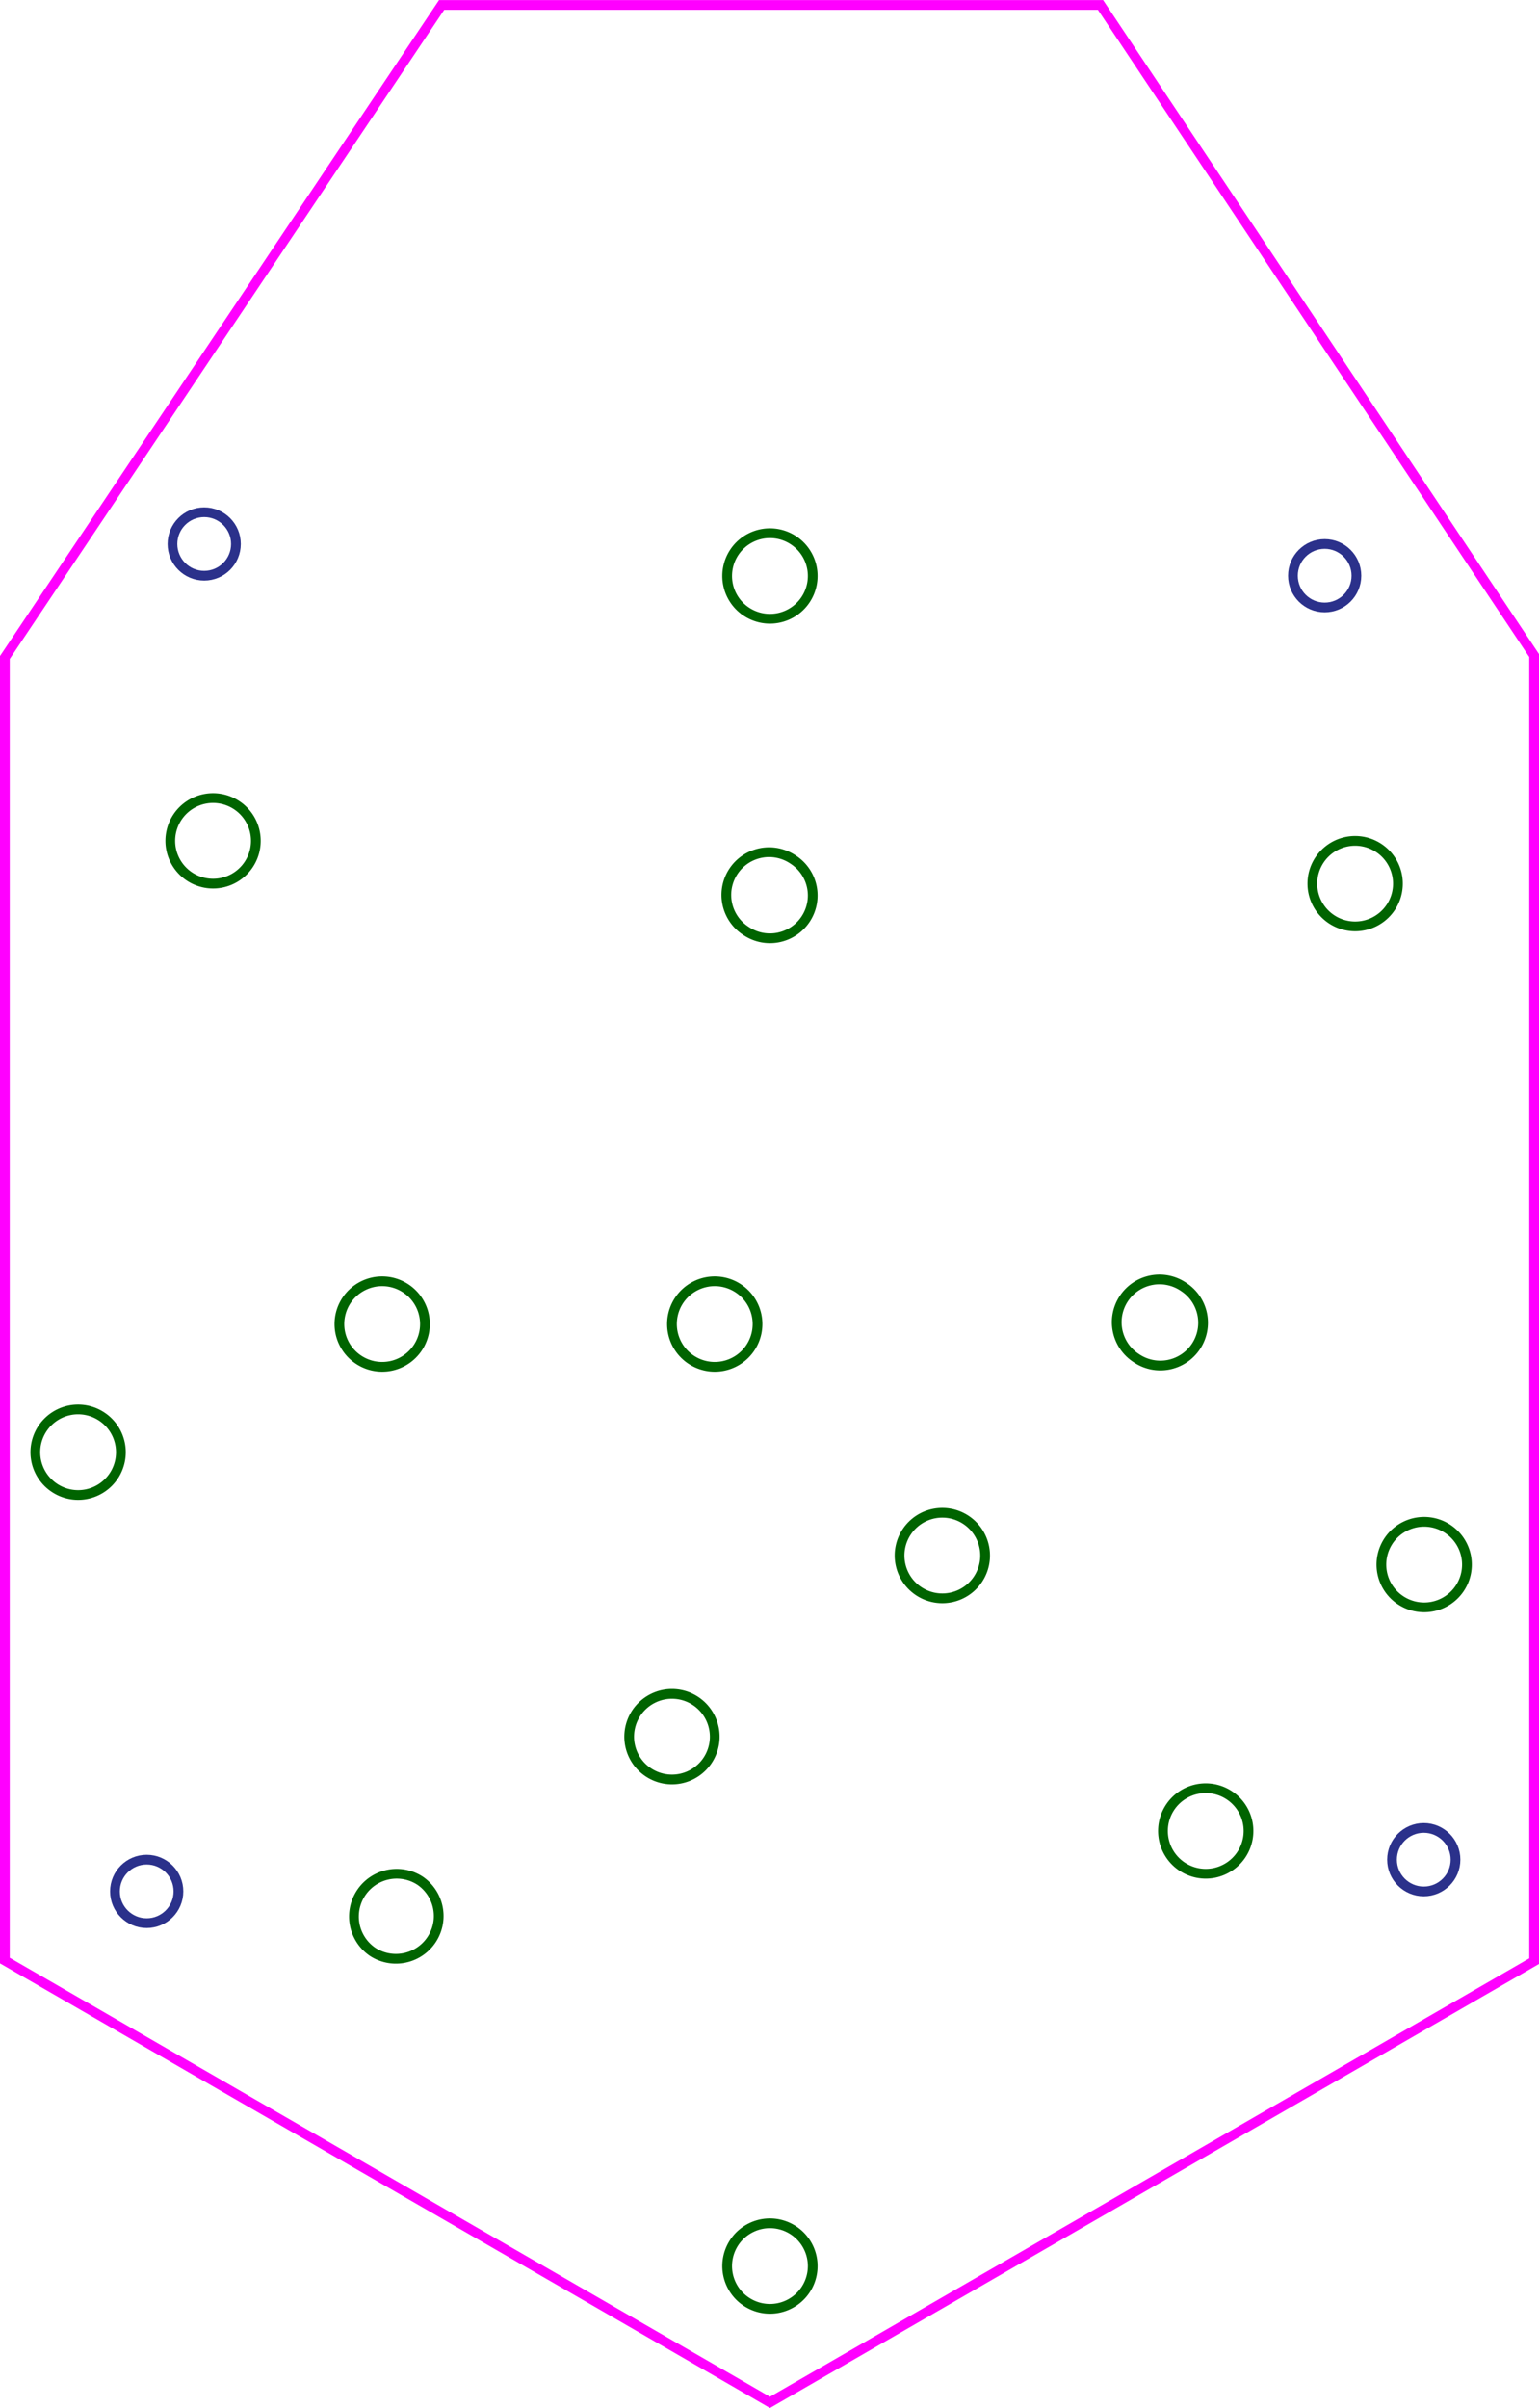 <svg xmlns="http://www.w3.org/2000/svg" width="2.195in" height="3.434in" viewBox="0 0 158.07 247.278">
  <title>F360 PCB Outline</title>
  <g id="Dimension">
    <polygon points="157.57 155.8 157.57 201.39 81.94 245.05 79.08 246.7 75.87 244.84 0.5 201.33 0.5 156.01 0.5 107.61 0.5 67.51 45.36 0.5 113.03 0.5 157.57 67.31 157.57 107.91 157.57 155.8" fill="none" stroke="#f0f" stroke-miterlimit="10"/>
  </g>
  <g id="Holes">
    <g id="PCB_Mounting_Holes" data-name="PCB Mounting Holes">
      <g id="PCB_Mounting_Holes-2" data-name="PCB Mounting Holes">
        <circle cx="146.233" cy="190.967" r="3.26" fill="none" stroke="#2b318b" stroke-miterlimit="113.386"/>
      </g>
      <g id="PCB_Mounting_Holes-3" data-name="PCB Mounting Holes">
        <circle cx="136.057" cy="59.113" r="3.26" fill="none" stroke="#2b318b" stroke-miterlimit="113.386"/>
      </g>
      <g id="PCB_Mounting_Holes-4" data-name="PCB Mounting Holes">
        <circle cx="20.972" cy="55.853" r="3.26" fill="none" stroke="#2b318b" stroke-miterlimit="113.386"/>
      </g>
      <g id="PCB_Mounting_Holes-5" data-name="PCB Mounting Holes">
        <circle cx="15.068" cy="194.227" r="3.26" fill="none" stroke="#2b318b" stroke-miterlimit="113.386"/>
      </g>
    </g>
  </g>
  <g id="LEDs">
    <g id="LED_placements" data-name="LED placements">
      <path d="M80.982,54.963A4.392,4.392,0,0,0,76.093,62.26l.003.002a4.392,4.392,0,1,0,4.889-7.297Z" transform="translate(0.5 0.5)" fill="none" stroke="#006400" stroke-miterlimit="113.386"/>
      <path d="M80.982,87.777a4.392,4.392,0,1,0-4.889,7.297l.003.002a4.392,4.392,0,1,0,4.889-7.297Z" transform="translate(0.5 0.5)" fill="none" stroke="#006400" stroke-miterlimit="113.386"/>
      <path d="M75.313,131.784a4.392,4.392,0,0,0-4.889,7.297l.003.002a4.392,4.392,0,1,0,4.889-7.297Z" transform="translate(0.5 0.5)" fill="none" stroke="#006400" stroke-miterlimit="113.386"/>
      <path d="M23.868,82.219a4.392,4.392,0,1,0-4.889,7.297l.003.002a4.392,4.392,0,0,0,4.889-7.297Z" transform="translate(0.5 0.5)" fill="none" stroke="#006400" stroke-miterlimit="113.386"/>
      <path d="M41.154,131.784a4.392,4.392,0,0,0-4.889,7.297l.003.002a4.392,4.392,0,1,0,4.889-7.297Z" transform="translate(0.5 0.5)" fill="none" stroke="#006400" stroke-miterlimit="113.386"/>
      <path d="M121.077,131.651a4.392,4.392,0,1,0-4.889,7.297l.003.002a4.392,4.392,0,1,0,4.889-7.297Z" transform="translate(0.5 0.5)" fill="none" stroke="#006400" stroke-miterlimit="113.386"/>
      <path d="M148.176,156.486a4.392,4.392,0,0,0-4.889,7.297l.003.002a4.392,4.392,0,1,0,4.889-7.297Z" transform="translate(0.5 0.5)" fill="none" stroke="#006400" stroke-miterlimit="113.386"/>
      <path d="M141.171,86.612a4.392,4.392,0,1,0-4.889,7.297l.003.002a4.392,4.392,0,0,0,4.889-7.297Z" transform="translate(0.5 0.5)" fill="none" stroke="#006400" stroke-miterlimit="113.386"/>
      <path d="M80.982,228.524a4.392,4.392,0,0,0-4.889,7.297l.003.002a4.392,4.392,0,1,0,4.889-7.297Z" transform="translate(0.5 0.5)" fill="none" stroke="#006400" stroke-miterlimit="113.386"/>
      <path d="M9.925,144.949a4.392,4.392,0,0,0-4.889,7.297l.003.002a4.392,4.392,0,1,0,4.889-7.297Z" transform="translate(0.5 0.5)" fill="none" stroke="#006400" stroke-miterlimit="113.386"/>
      <path d="M70.919,174.161a4.392,4.392,0,0,0-4.889,7.297l.003.002a4.392,4.392,0,1,0,4.889-7.297Z" transform="translate(0.5 0.5)" fill="none" stroke="#006400" stroke-miterlimit="113.386"/>
      <path d="M98.772,155.614a4.392,4.392,0,1,0-4.889,7.297l.003.002a4.392,4.392,0,0,0,4.889-7.297Z" transform="translate(0.5 0.5)" fill="none" stroke="#006400" stroke-miterlimit="113.386"/>
      <path d="M42.65,192.63a4.392,4.392,0,0,0-4.889,7.297l.003.002a4.392,4.392,0,0,0,4.889-7.297Z" transform="translate(0.5 0.5)" fill="none" stroke="#006400" stroke-miterlimit="113.386"/>
      <path d="M125.742,183.844a4.392,4.392,0,0,0-4.889,7.297l.003.002a4.392,4.392,0,1,0,4.889-7.297Z" transform="translate(0.5 0.5)" fill="none" stroke="#006400" stroke-miterlimit="113.386"/>
    </g>
  </g>
</svg>
